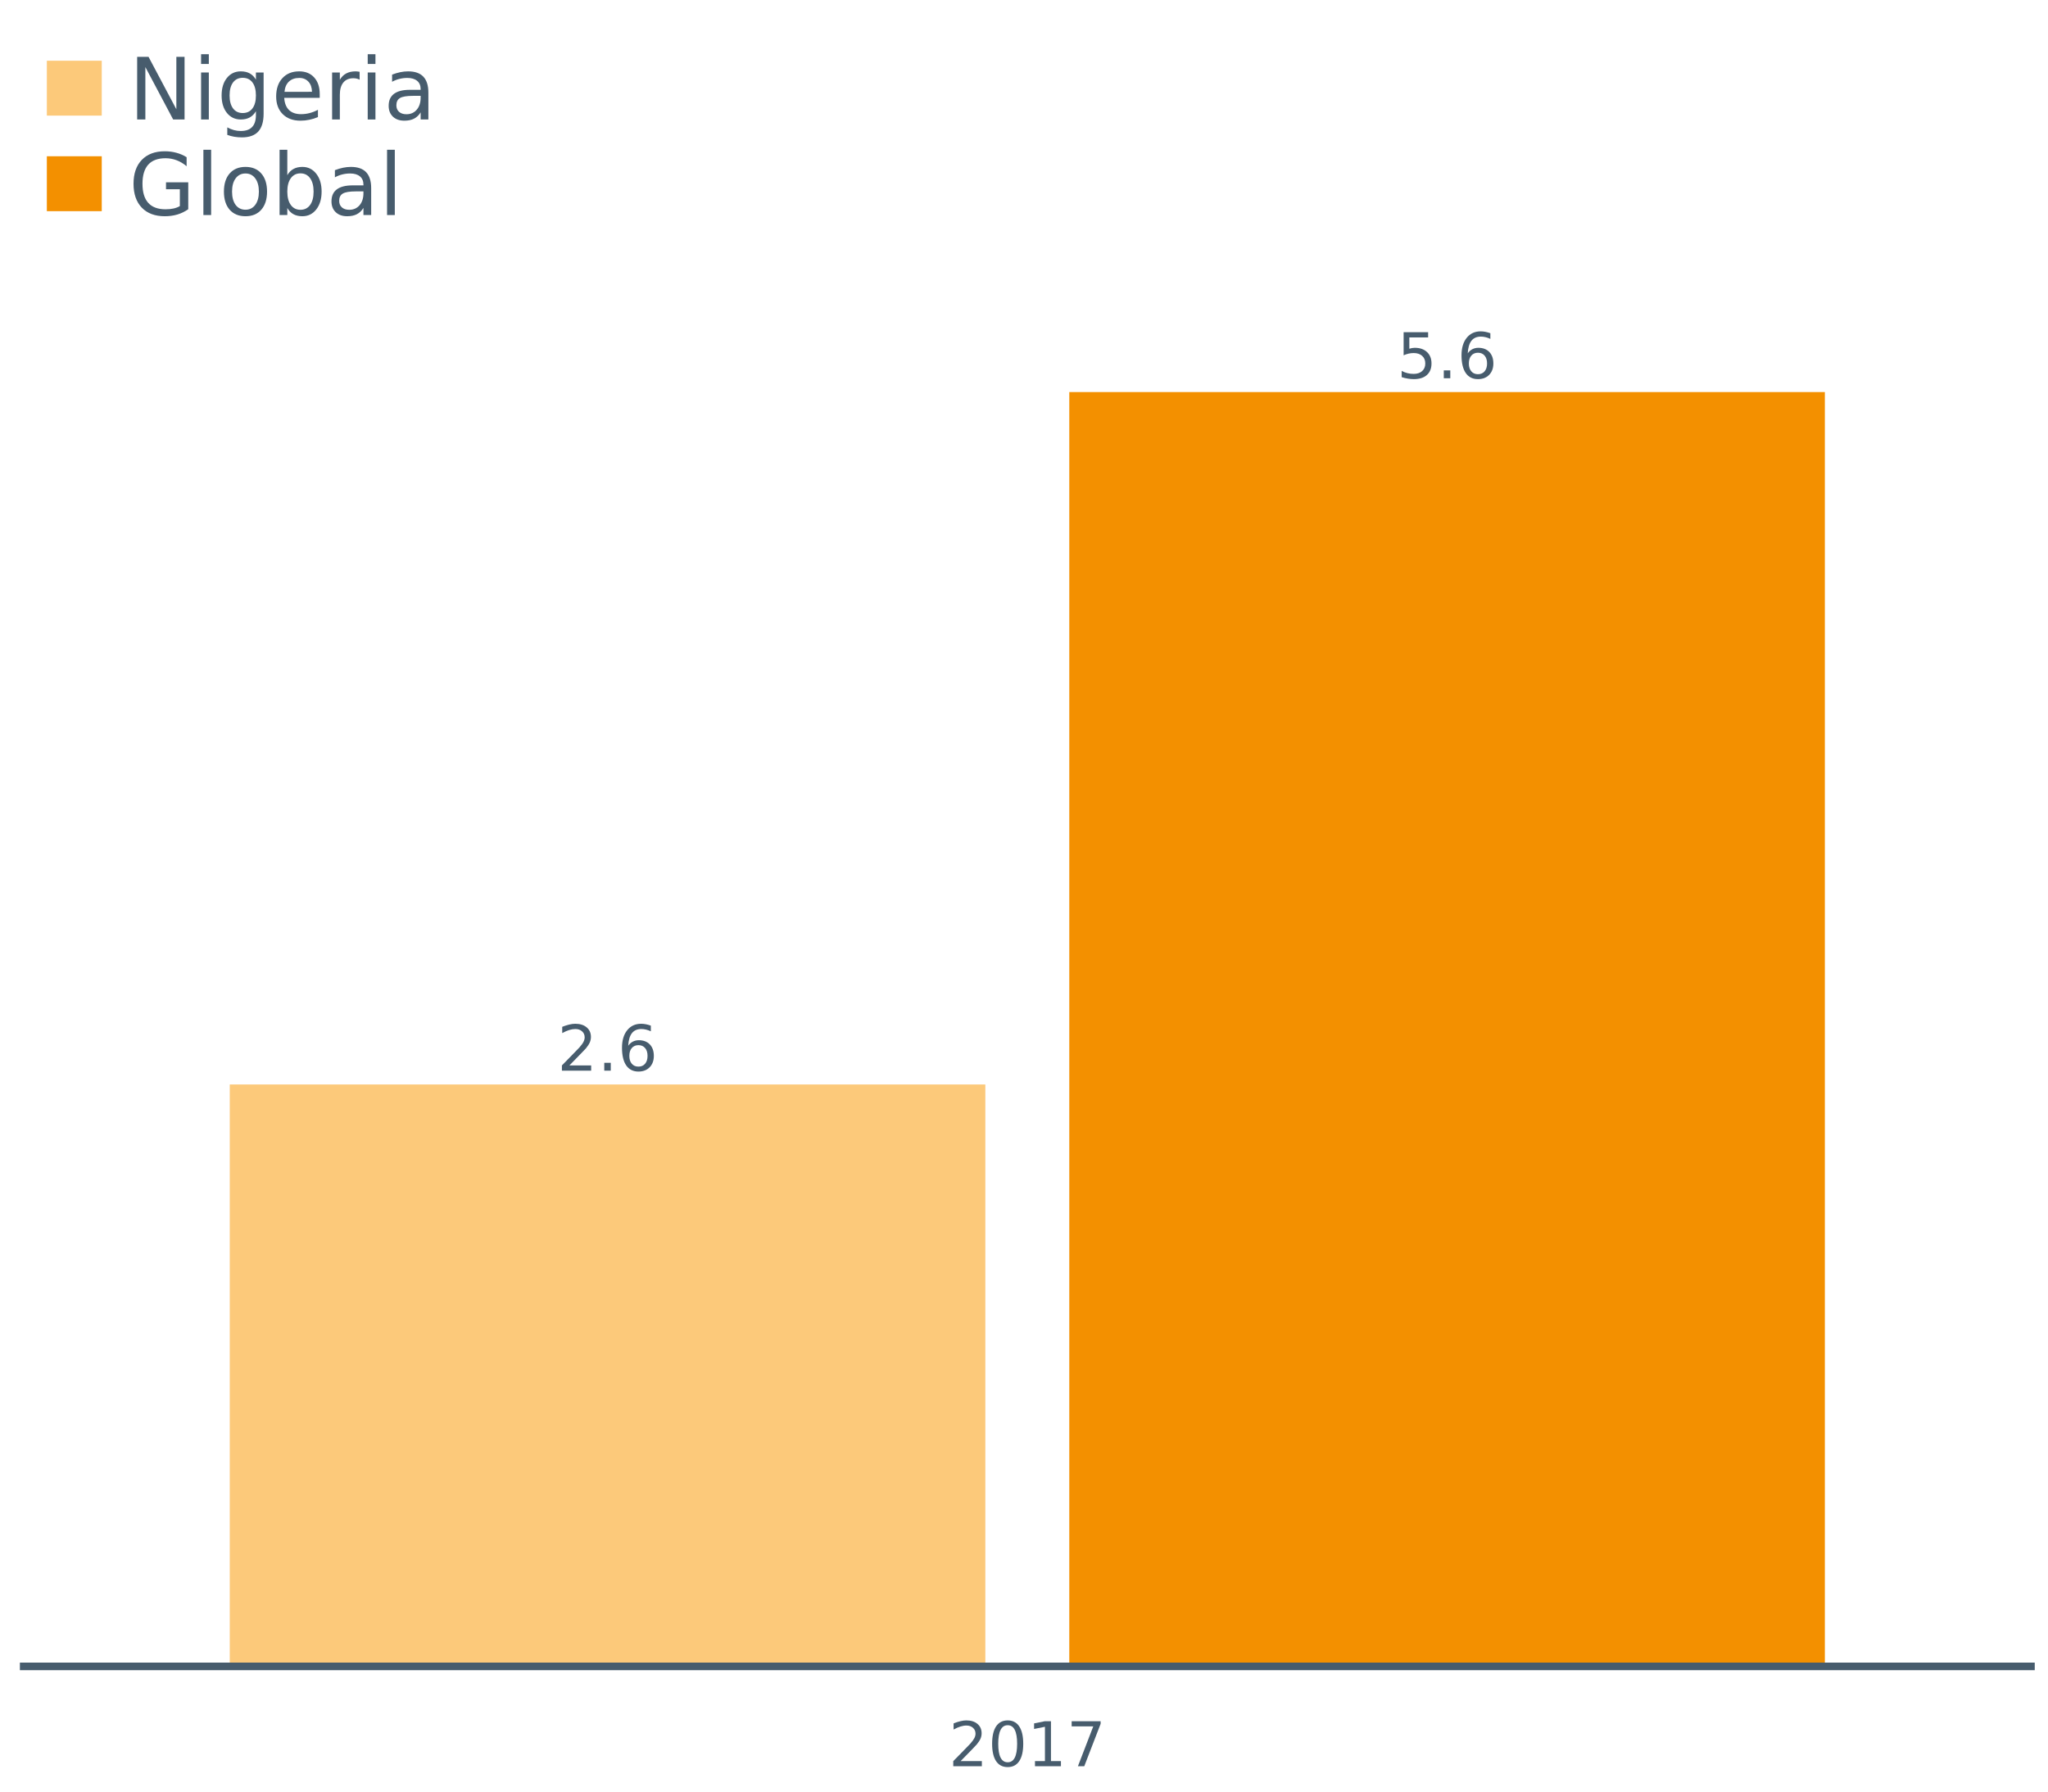 <?xml version="1.0" encoding="UTF-8"?>
<svg xmlns="http://www.w3.org/2000/svg" xmlns:xlink="http://www.w3.org/1999/xlink" width="822.857pt" height="720pt" viewBox="0 0 822.857 720" version="1.1">
<defs>
<g>
<symbol overflow="visible" id="glyph0-0">
<path style="stroke:none;" d="M 1.266 4.484 L 1.266 -17.906 L 13.953 -17.906 L 13.953 4.484 Z M 2.688 3.078 L 12.547 3.078 L 12.547 -16.484 L 2.688 -16.484 Z M 2.688 3.078 "/>
</symbol>
<symbol overflow="visible" id="glyph0-1">
<path style="stroke:none;" d="M 2.734 -18.516 L 12.578 -18.516 L 12.578 -16.406 L 5.031 -16.406 L 5.031 -11.859 C 5.395 -11.984 5.758 -12.078 6.125 -12.141 C 6.488 -12.203 6.852 -12.234 7.219 -12.234 C 9.281 -12.234 10.914 -11.664 12.125 -10.531 C 13.332 -9.406 13.938 -7.875 13.938 -5.938 C 13.938 -3.945 13.316 -2.398 12.078 -1.297 C 10.836 -0.191 9.086 0.359 6.828 0.359 C 6.055 0.359 5.266 0.289 4.453 0.156 C 3.648 0.031 2.816 -0.164 1.953 -0.438 L 1.953 -2.953 C 2.703 -2.547 3.473 -2.242 4.266 -2.047 C 5.055 -1.848 5.895 -1.75 6.781 -1.75 C 8.207 -1.75 9.336 -2.125 10.172 -2.875 C 11.016 -3.625 11.438 -4.645 11.438 -5.938 C 11.438 -7.227 11.016 -8.25 10.172 -9 C 9.336 -9.75 8.207 -10.125 6.781 -10.125 C 6.113 -10.125 5.445 -10.051 4.781 -9.906 C 4.113 -9.758 3.43 -9.531 2.734 -9.219 Z M 2.734 -18.516 "/>
</symbol>
<symbol overflow="visible" id="glyph0-2">
<path style="stroke:none;" d="M 2.719 -3.156 L 5.328 -3.156 L 5.328 0 L 2.719 0 Z M 2.719 -3.156 "/>
</symbol>
<symbol overflow="visible" id="glyph0-3">
<path style="stroke:none;" d="M 8.375 -10.25 C 7.25 -10.25 6.359 -9.863 5.703 -9.094 C 5.047 -8.332 4.719 -7.281 4.719 -5.938 C 4.719 -4.602 5.047 -3.551 5.703 -2.781 C 6.359 -2.008 7.25 -1.625 8.375 -1.625 C 9.5 -1.625 10.391 -2.008 11.047 -2.781 C 11.703 -3.551 12.031 -4.602 12.031 -5.938 C 12.031 -7.281 11.703 -8.332 11.047 -9.094 C 10.391 -9.863 9.5 -10.25 8.375 -10.25 Z M 13.359 -18.094 L 13.359 -15.812 C 12.723 -16.113 12.082 -16.344 11.438 -16.5 C 10.801 -16.656 10.172 -16.734 9.547 -16.734 C 7.891 -16.734 6.625 -16.176 5.75 -15.062 C 4.883 -13.945 4.391 -12.258 4.266 -10 C 4.754 -10.719 5.363 -11.27 6.094 -11.656 C 6.832 -12.039 7.645 -12.234 8.531 -12.234 C 10.383 -12.234 11.852 -11.672 12.938 -10.547 C 14.02 -9.422 14.562 -7.883 14.562 -5.938 C 14.562 -4.039 14 -2.516 12.875 -1.359 C 11.75 -0.211 10.25 0.359 8.375 0.359 C 6.238 0.359 4.602 -0.457 3.469 -2.094 C 2.332 -3.738 1.766 -6.117 1.766 -9.234 C 1.766 -12.16 2.457 -14.492 3.844 -16.234 C 5.238 -17.973 7.109 -18.844 9.453 -18.844 C 10.078 -18.844 10.707 -18.781 11.344 -18.656 C 11.988 -18.531 12.66 -18.344 13.359 -18.094 Z M 13.359 -18.094 "/>
</symbol>
<symbol overflow="visible" id="glyph0-4">
<path style="stroke:none;" d="M 4.875 -2.109 L 13.609 -2.109 L 13.609 0 L 1.859 0 L 1.859 -2.109 C 2.805 -3.086 4.098 -4.406 5.734 -6.062 C 7.379 -7.719 8.414 -8.789 8.844 -9.281 C 9.645 -10.176 10.203 -10.938 10.516 -11.562 C 10.836 -12.188 11 -12.801 11 -13.406 C 11 -14.383 10.648 -15.18 9.953 -15.797 C 9.266 -16.422 8.367 -16.734 7.266 -16.734 C 6.484 -16.734 5.656 -16.598 4.781 -16.328 C 3.906 -16.055 2.973 -15.645 1.984 -15.094 L 1.984 -17.625 C 2.992 -18.02 3.938 -18.32 4.812 -18.531 C 5.688 -18.738 6.488 -18.844 7.219 -18.844 C 9.133 -18.844 10.66 -18.363 11.797 -17.406 C 12.941 -16.445 13.516 -15.164 13.516 -13.562 C 13.516 -12.801 13.367 -12.078 13.078 -11.391 C 12.797 -10.711 12.281 -9.91 11.531 -8.984 C 11.32 -8.742 10.66 -8.051 9.547 -6.906 C 8.441 -5.758 6.883 -4.16 4.875 -2.109 Z M 4.875 -2.109 "/>
</symbol>
<symbol overflow="visible" id="glyph1-0">
<path style="stroke:none;" d="M 1.234 4.391 L 1.234 -17.5 L 13.641 -17.5 L 13.641 4.391 Z M 2.625 3 L 12.266 3 L 12.266 -16.094 L 2.625 -16.094 Z M 2.625 3 "/>
</symbol>
<symbol overflow="visible" id="glyph1-1">
<path style="stroke:none;" d="M 4.766 -2.062 L 13.297 -2.062 L 13.297 0 L 1.812 0 L 1.812 -2.062 C 2.738 -3.02 4.004 -4.305 5.609 -5.922 C 7.211 -7.547 8.223 -8.594 8.641 -9.062 C 9.422 -9.945 9.969 -10.691 10.281 -11.297 C 10.594 -11.91 10.75 -12.508 10.75 -13.094 C 10.75 -14.051 10.41 -14.832 9.734 -15.438 C 9.055 -16.051 8.176 -16.359 7.094 -16.359 C 6.332 -16.359 5.523 -16.223 4.672 -15.953 C 3.816 -15.691 2.906 -15.289 1.938 -14.75 L 1.938 -17.219 C 2.926 -17.613 3.848 -17.91 4.703 -18.109 C 5.555 -18.316 6.336 -18.422 7.047 -18.422 C 8.922 -18.422 10.414 -17.953 11.531 -17.016 C 12.645 -16.078 13.203 -14.82 13.203 -13.25 C 13.203 -12.508 13.062 -11.805 12.781 -11.141 C 12.508 -10.473 12.004 -9.688 11.266 -8.781 C 11.066 -8.551 10.426 -7.875 9.344 -6.75 C 8.258 -5.633 6.734 -4.07 4.766 -2.062 Z M 4.766 -2.062 "/>
</symbol>
<symbol overflow="visible" id="glyph1-2">
<path style="stroke:none;" d="M 7.891 -16.484 C 6.629 -16.484 5.68 -15.859 5.047 -14.609 C 4.41 -13.367 4.094 -11.508 4.094 -9.031 C 4.094 -6.551 4.41 -4.691 5.047 -3.453 C 5.68 -2.211 6.629 -1.594 7.891 -1.594 C 9.16 -1.594 10.109 -2.211 10.734 -3.453 C 11.367 -4.691 11.688 -6.551 11.688 -9.031 C 11.688 -11.508 11.367 -13.367 10.734 -14.609 C 10.109 -15.859 9.16 -16.484 7.891 -16.484 Z M 7.891 -18.422 C 9.91 -18.422 11.457 -17.617 12.531 -16.016 C 13.602 -14.41 14.141 -12.082 14.141 -9.031 C 14.141 -5.977 13.602 -3.648 12.531 -2.047 C 11.457 -0.453 9.91 0.344 7.891 0.344 C 5.859 0.344 4.305 -0.453 3.234 -2.047 C 2.172 -3.648 1.641 -5.977 1.641 -9.031 C 1.641 -12.082 2.172 -14.41 3.234 -16.016 C 4.305 -17.617 5.859 -18.422 7.891 -18.422 Z M 7.891 -18.422 "/>
</symbol>
<symbol overflow="visible" id="glyph1-3">
<path style="stroke:none;" d="M 3.078 -2.062 L 7.078 -2.062 L 7.078 -15.859 L 2.719 -14.984 L 2.719 -17.219 L 7.047 -18.094 L 9.5 -18.094 L 9.5 -2.062 L 13.5 -2.062 L 13.5 0 L 3.078 0 Z M 3.078 -2.062 "/>
</symbol>
<symbol overflow="visible" id="glyph1-4">
<path style="stroke:none;" d="M 2.031 -18.094 L 13.672 -18.094 L 13.672 -17.047 L 7.094 0 L 4.547 0 L 10.719 -16.031 L 2.031 -16.031 Z M 2.031 -18.094 "/>
</symbol>
<symbol overflow="visible" id="glyph2-0">
<path style="stroke:none;" d="M 1.719 6.109 L 1.719 -24.344 L 18.984 -24.344 L 18.984 6.109 Z M 3.656 4.188 L 17.062 4.188 L 17.062 -22.406 L 3.656 -22.406 Z M 3.656 4.188 "/>
</symbol>
<symbol overflow="visible" id="glyph2-1">
<path style="stroke:none;" d="M 3.391 -25.172 L 7.969 -25.172 L 19.141 -4.109 L 19.141 -25.172 L 22.438 -25.172 L 22.438 0 L 17.859 0 L 6.688 -21.062 L 6.688 0 L 3.391 0 Z M 3.391 -25.172 "/>
</symbol>
<symbol overflow="visible" id="glyph2-2">
<path style="stroke:none;" d="M 3.25 -18.891 L 6.359 -18.891 L 6.359 0 L 3.25 0 Z M 3.25 -26.234 L 6.359 -26.234 L 6.359 -22.312 L 3.25 -22.312 Z M 3.25 -26.234 "/>
</symbol>
<symbol overflow="visible" id="glyph2-3">
<path style="stroke:none;" d="M 15.688 -9.656 C 15.688 -11.906 15.223 -13.648 14.297 -14.891 C 13.367 -16.129 12.066 -16.75 10.391 -16.75 C 8.723 -16.75 7.426 -16.129 6.5 -14.891 C 5.57 -13.648 5.109 -11.906 5.109 -9.656 C 5.109 -7.426 5.57 -5.691 6.5 -4.453 C 7.426 -3.211 8.723 -2.594 10.391 -2.594 C 12.066 -2.594 13.367 -3.211 14.297 -4.453 C 15.223 -5.691 15.688 -7.426 15.688 -9.656 Z M 18.781 -2.344 C 18.781 0.875 18.066 3.266 16.641 4.828 C 15.211 6.398 13.023 7.188 10.078 7.188 C 8.992 7.188 7.969 7.102 7 6.938 C 6.031 6.77 5.094 6.52 4.188 6.188 L 4.188 3.172 C 5.094 3.66 5.988 4.023 6.875 4.266 C 7.77 4.504 8.676 4.625 9.594 4.625 C 11.625 4.625 13.145 4.094 14.156 3.031 C 15.176 1.969 15.688 0.363 15.688 -1.781 L 15.688 -3.328 C 15.039 -2.211 14.219 -1.379 13.219 -0.828 C 12.219 -0.273 11.02 0 9.625 0 C 7.312 0 5.445 -0.879 4.031 -2.641 C 2.613 -4.41 1.906 -6.75 1.906 -9.656 C 1.906 -12.582 2.613 -14.926 4.031 -16.688 C 5.445 -18.457 7.312 -19.344 9.625 -19.344 C 11.02 -19.344 12.219 -19.066 13.219 -18.516 C 14.219 -17.961 15.039 -17.129 15.688 -16.016 L 15.688 -18.891 L 18.781 -18.891 Z M 18.781 -2.344 "/>
</symbol>
<symbol overflow="visible" id="glyph2-4">
<path style="stroke:none;" d="M 19.406 -10.219 L 19.406 -8.703 L 5.141 -8.703 C 5.273 -6.566 5.914 -4.938 7.062 -3.812 C 8.219 -2.695 9.828 -2.141 11.891 -2.141 C 13.078 -2.141 14.227 -2.285 15.344 -2.578 C 16.469 -2.867 17.582 -3.305 18.688 -3.891 L 18.688 -0.969 C 17.57 -0.488 16.426 -0.129 15.25 0.109 C 14.082 0.359 12.898 0.484 11.703 0.484 C 8.691 0.484 6.305 -0.391 4.547 -2.141 C 2.785 -3.891 1.906 -6.258 1.906 -9.25 C 1.906 -12.344 2.738 -14.797 4.406 -16.609 C 6.07 -18.43 8.32 -19.344 11.156 -19.344 C 13.695 -19.344 15.707 -18.523 17.188 -16.891 C 18.664 -15.254 19.406 -13.031 19.406 -10.219 Z M 16.297 -11.125 C 16.273 -12.82 15.801 -14.176 14.875 -15.188 C 13.945 -16.195 12.723 -16.703 11.203 -16.703 C 9.461 -16.703 8.07 -16.211 7.031 -15.234 C 6 -14.266 5.406 -12.891 5.25 -11.109 Z M 16.297 -11.125 "/>
</symbol>
<symbol overflow="visible" id="glyph2-5">
<path style="stroke:none;" d="M 14.203 -15.984 C 13.848 -16.18 13.461 -16.328 13.047 -16.422 C 12.641 -16.523 12.191 -16.578 11.703 -16.578 C 9.953 -16.578 8.602 -16.004 7.656 -14.859 C 6.719 -13.723 6.25 -12.086 6.25 -9.953 L 6.25 0 L 3.141 0 L 3.141 -18.891 L 6.25 -18.891 L 6.25 -15.953 C 6.906 -17.098 7.754 -17.945 8.797 -18.5 C 9.848 -19.062 11.117 -19.344 12.609 -19.344 C 12.828 -19.344 13.062 -19.328 13.312 -19.297 C 13.57 -19.266 13.863 -19.223 14.188 -19.172 Z M 14.203 -15.984 "/>
</symbol>
<symbol overflow="visible" id="glyph2-6">
<path style="stroke:none;" d="M 11.844 -9.5 C 9.332 -9.5 7.594 -9.207 6.625 -8.625 C 5.656 -8.051 5.172 -7.078 5.172 -5.703 C 5.172 -4.598 5.531 -3.723 6.25 -3.078 C 6.977 -2.43 7.969 -2.109 9.219 -2.109 C 10.938 -2.109 12.316 -2.719 13.359 -3.938 C 14.398 -5.156 14.922 -6.773 14.922 -8.797 L 14.922 -9.5 Z M 18.031 -10.781 L 18.031 0 L 14.922 0 L 14.922 -2.859 C 14.211 -1.711 13.328 -0.867 12.266 -0.328 C 11.211 0.211 9.922 0.484 8.391 0.484 C 6.461 0.484 4.926 -0.055 3.781 -1.141 C 2.645 -2.223 2.078 -3.676 2.078 -5.5 C 2.078 -7.625 2.785 -9.223 4.203 -10.297 C 5.629 -11.379 7.754 -11.922 10.578 -11.922 L 14.922 -11.922 L 14.922 -12.219 C 14.922 -13.645 14.453 -14.75 13.516 -15.531 C 12.578 -16.312 11.258 -16.703 9.562 -16.703 C 8.477 -16.703 7.426 -16.57 6.406 -16.312 C 5.383 -16.062 4.398 -15.676 3.453 -15.156 L 3.453 -18.031 C 4.586 -18.469 5.688 -18.797 6.75 -19.016 C 7.82 -19.234 8.863 -19.344 9.875 -19.344 C 12.613 -19.344 14.656 -18.633 16 -17.219 C 17.352 -15.801 18.031 -13.656 18.031 -10.781 Z M 18.031 -10.781 "/>
</symbol>
<symbol overflow="visible" id="glyph2-7">
<path style="stroke:none;" d="M 20.547 -3.594 L 20.547 -10.359 L 14.984 -10.359 L 14.984 -13.156 L 23.922 -13.156 L 23.922 -2.344 C 22.609 -1.406 21.16 -0.695 19.578 -0.219 C 17.992 0.25 16.301 0.484 14.5 0.484 C 10.562 0.484 7.484 -0.66 5.266 -2.953 C 3.047 -5.254 1.938 -8.457 1.938 -12.562 C 1.938 -16.676 3.047 -19.879 5.266 -22.172 C 7.484 -24.473 10.562 -25.625 14.5 -25.625 C 16.145 -25.625 17.703 -25.422 19.172 -25.016 C 20.648 -24.617 22.016 -24.023 23.266 -23.234 L 23.266 -19.609 C 22.004 -20.68 20.664 -21.484 19.25 -22.016 C 17.832 -22.555 16.344 -22.828 14.781 -22.828 C 11.707 -22.828 9.395 -21.969 7.844 -20.25 C 6.301 -18.531 5.531 -15.969 5.531 -12.562 C 5.531 -9.164 6.301 -6.609 7.844 -4.891 C 9.395 -3.172 11.707 -2.312 14.781 -2.312 C 15.988 -2.312 17.062 -2.414 18 -2.625 C 18.945 -2.832 19.797 -3.156 20.547 -3.594 Z M 20.547 -3.594 "/>
</symbol>
<symbol overflow="visible" id="glyph2-8">
<path style="stroke:none;" d="M 3.25 -26.234 L 6.359 -26.234 L 6.359 0 L 3.25 0 Z M 3.25 -26.234 "/>
</symbol>
<symbol overflow="visible" id="glyph2-9">
<path style="stroke:none;" d="M 10.578 -16.703 C 8.91 -16.703 7.594 -16.051 6.625 -14.75 C 5.656 -13.457 5.172 -11.68 5.172 -9.422 C 5.172 -7.16 5.648 -5.379 6.609 -4.078 C 7.578 -2.785 8.898 -2.141 10.578 -2.141 C 12.223 -2.141 13.531 -2.789 14.5 -4.094 C 15.469 -5.395 15.953 -7.172 15.953 -9.422 C 15.953 -11.66 15.469 -13.43 14.5 -14.734 C 13.531 -16.047 12.223 -16.703 10.578 -16.703 Z M 10.578 -19.344 C 13.273 -19.344 15.391 -18.461 16.922 -16.703 C 18.461 -14.953 19.234 -12.523 19.234 -9.422 C 19.234 -6.328 18.461 -3.898 16.922 -2.141 C 15.391 -0.391 13.273 0.484 10.578 0.484 C 7.867 0.484 5.742 -0.391 4.203 -2.141 C 2.672 -3.898 1.906 -6.328 1.906 -9.422 C 1.906 -12.523 2.672 -14.953 4.203 -16.703 C 5.742 -18.461 7.867 -19.344 10.578 -19.344 Z M 10.578 -19.344 "/>
</symbol>
<symbol overflow="visible" id="glyph2-10">
<path style="stroke:none;" d="M 16.812 -9.422 C 16.812 -11.703 16.344 -13.492 15.406 -14.797 C 14.469 -16.098 13.176 -16.75 11.531 -16.75 C 9.895 -16.75 8.602 -16.098 7.656 -14.797 C 6.719 -13.492 6.25 -11.703 6.25 -9.422 C 6.25 -7.141 6.719 -5.348 7.656 -4.047 C 8.602 -2.754 9.895 -2.109 11.531 -2.109 C 13.176 -2.109 14.469 -2.754 15.406 -4.047 C 16.344 -5.348 16.812 -7.141 16.812 -9.422 Z M 6.25 -16.016 C 6.906 -17.141 7.727 -17.973 8.719 -18.516 C 9.719 -19.066 10.91 -19.344 12.297 -19.344 C 14.586 -19.344 16.445 -18.43 17.875 -16.609 C 19.312 -14.785 20.031 -12.391 20.031 -9.422 C 20.031 -6.453 19.312 -4.055 17.875 -2.234 C 16.445 -0.422 14.586 0.484 12.297 0.484 C 10.91 0.484 9.719 0.211 8.719 -0.328 C 7.727 -0.867 6.906 -1.703 6.25 -2.828 L 6.25 0 L 3.141 0 L 3.141 -26.234 L 6.25 -26.234 Z M 6.25 -16.016 "/>
</symbol>
</g>
</defs>
<g id="surface1533">
<path style=" stroke:none;fill-rule:nonzero;fill:rgb(95.294%,56.471%,0%);fill-opacity:1;" d="M 429.625 157.562 L 733.203 157.562 L 733.203 669.691 L 429.625 669.691 Z M 429.625 157.562 "/>
<path style=" stroke:none;fill-rule:nonzero;fill:rgb(98.824%,78.824%,47.843%);fill-opacity:1;" d="M 92.316 435.828 L 395.895 435.828 L 395.895 669.691 L 92.316 669.691 Z M 92.316 435.828 "/>
<g style="fill:rgb(27.843%,36.078%,42.745%);fill-opacity:1;">
  <use xlink:href="#glyph0-1" x="561.219" y="152.008"/>
  <use xlink:href="#glyph0-2" x="577.377" y="152.008"/>
  <use xlink:href="#glyph0-3" x="585.449" y="152.008"/>
</g>
<g style="fill:rgb(27.843%,36.078%,42.745%);fill-opacity:1;">
  <use xlink:href="#glyph0-4" x="223.91" y="430.273"/>
  <use xlink:href="#glyph0-2" x="240.068" y="430.273"/>
  <use xlink:href="#glyph0-3" x="248.141" y="430.273"/>
</g>
<path style="fill:none;stroke-width:3.043;stroke-linecap:butt;stroke-linejoin:round;stroke:rgb(27.843%,36.078%,42.745%);stroke-opacity:1;stroke-miterlimit:10;" d="M 7.992 669.691 L 817.531 669.691 "/>
<g style="fill:rgb(27.843%,36.078%,42.745%);fill-opacity:1;">
  <use xlink:href="#glyph1-1" x="381.199" y="709.812"/>
  <use xlink:href="#glyph1-2" x="396.981" y="709.812"/>
  <use xlink:href="#glyph1-3" x="412.763" y="709.812"/>
  <use xlink:href="#glyph1-4" x="428.545" y="709.812"/>
</g>
<path style=" stroke:none;fill-rule:nonzero;fill:rgb(98.824%,78.824%,47.843%);fill-opacity:1;" d="M 18.82 24.402 L 40.883 24.402 L 40.883 46.465 L 18.82 46.465 Z M 18.82 24.402 "/>
<path style=" stroke:none;fill-rule:nonzero;fill:rgb(95.294%,56.471%,0%);fill-opacity:1;" d="M 18.82 62.801 L 40.883 62.801 L 40.883 84.863 L 18.82 84.863 Z M 18.82 62.801 "/>
<g style="fill:rgb(27.843%,36.078%,42.745%);fill-opacity:1;">
  <use xlink:href="#glyph2-1" x="51.715" y="48.02"/>
  <use xlink:href="#glyph2-2" x="77.543" y="48.02"/>
  <use xlink:href="#glyph2-3" x="87.136" y="48.02"/>
  <use xlink:href="#glyph2-4" x="109.053" y="48.02"/>
  <use xlink:href="#glyph2-5" x="130.296" y="48.02"/>
  <use xlink:href="#glyph2-2" x="144.491" y="48.02"/>
  <use xlink:href="#glyph2-6" x="154.084" y="48.02"/>
</g>
<g style="fill:rgb(27.843%,36.078%,42.745%);fill-opacity:1;">
  <use xlink:href="#glyph2-7" x="51.715" y="86.418"/>
  <use xlink:href="#glyph2-8" x="78.471" y="86.418"/>
  <use xlink:href="#glyph2-9" x="88.063" y="86.418"/>
  <use xlink:href="#glyph2-10" x="109.188" y="86.418"/>
  <use xlink:href="#glyph2-6" x="131.105" y="86.418"/>
  <use xlink:href="#glyph2-8" x="152.264" y="86.418"/>
</g>
</g>
</svg>
